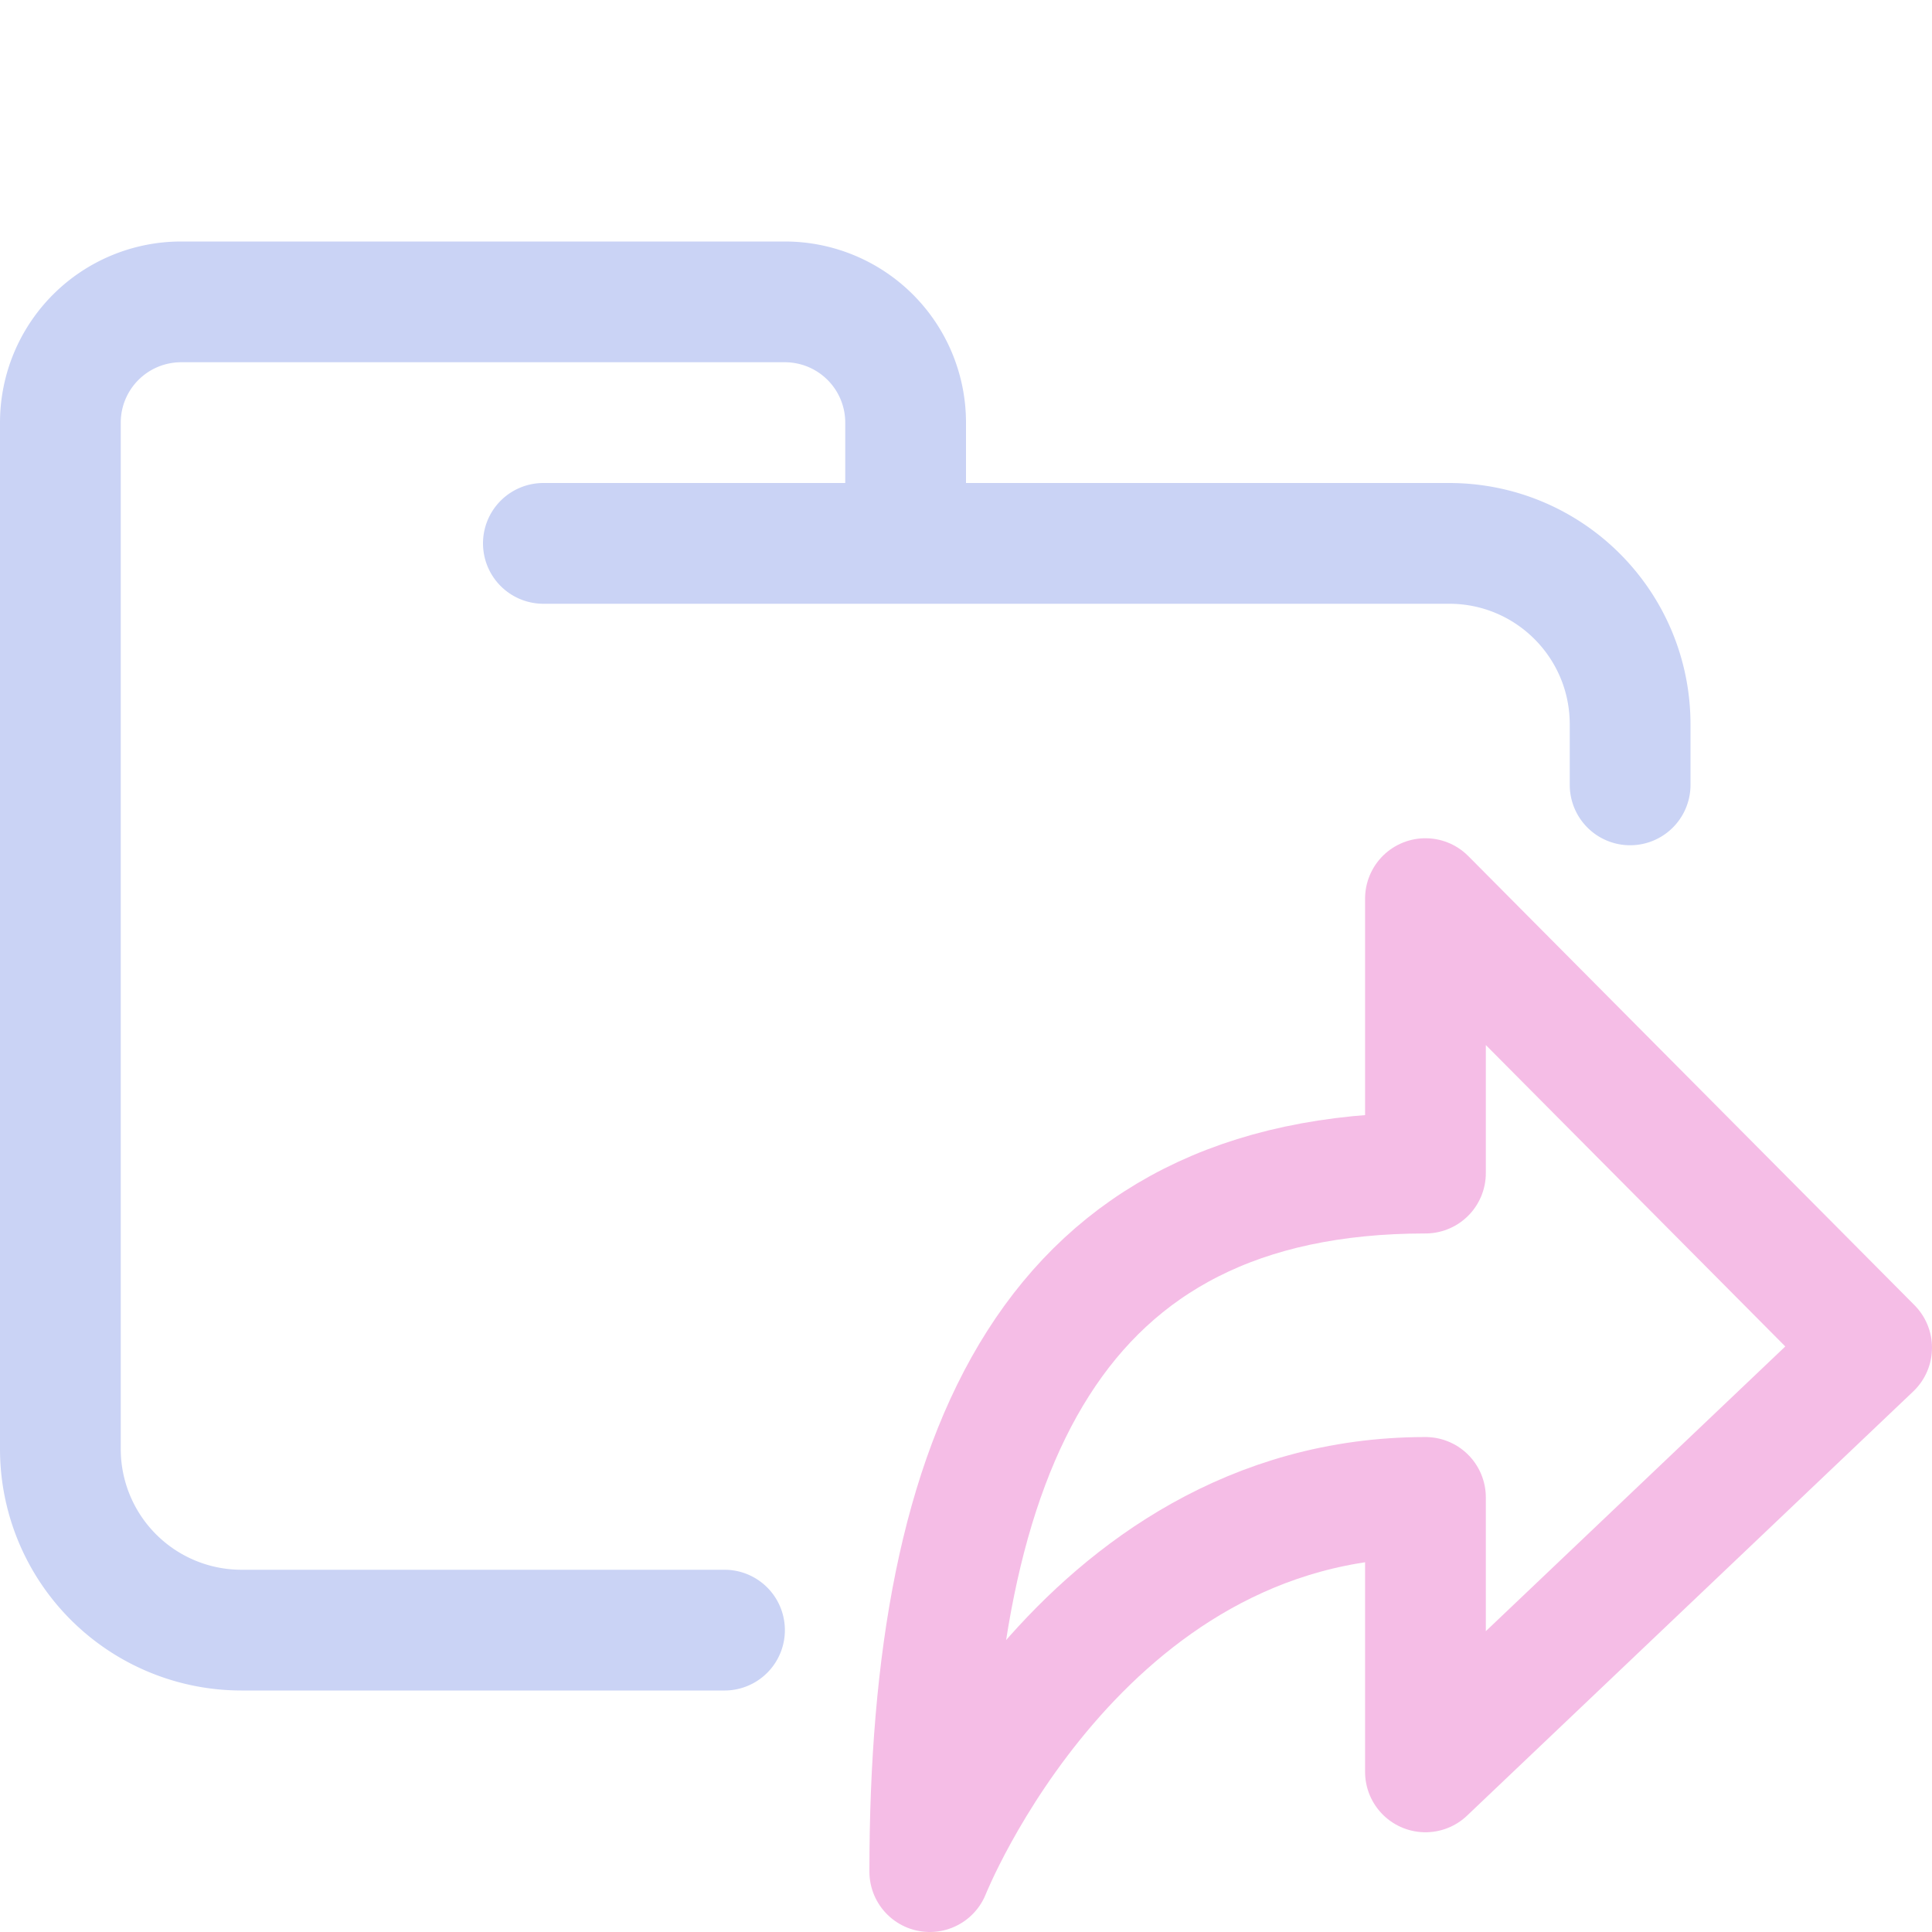 <svg xmlns="http://www.w3.org/2000/svg" width="16" height="16" viewBox="0 0 16 16">
	<path fill="none" stroke="#cad3f5" stroke-linecap="round" stroke-linejoin="round" d="M4.5 4.5H12c.83 0 1.5.67 1.5 1.5v.5m-7.5 7H2A1.5 1.5 0 01.5 12V3.5a1 1 0 011-1h5a1 1 0 011 1v1" />
	<path fill="none" stroke="#f5bde6" stroke-linecap="round" stroke-linejoin="round" d="m 11.805,7.442 3.695,3.719 -3.695,3.513 V 12.401 c -2.874,0 -4.105,3.099 -4.105,3.099 0,-3.513 1.026,-5.785 4.105,-5.785 z" />
</svg>
